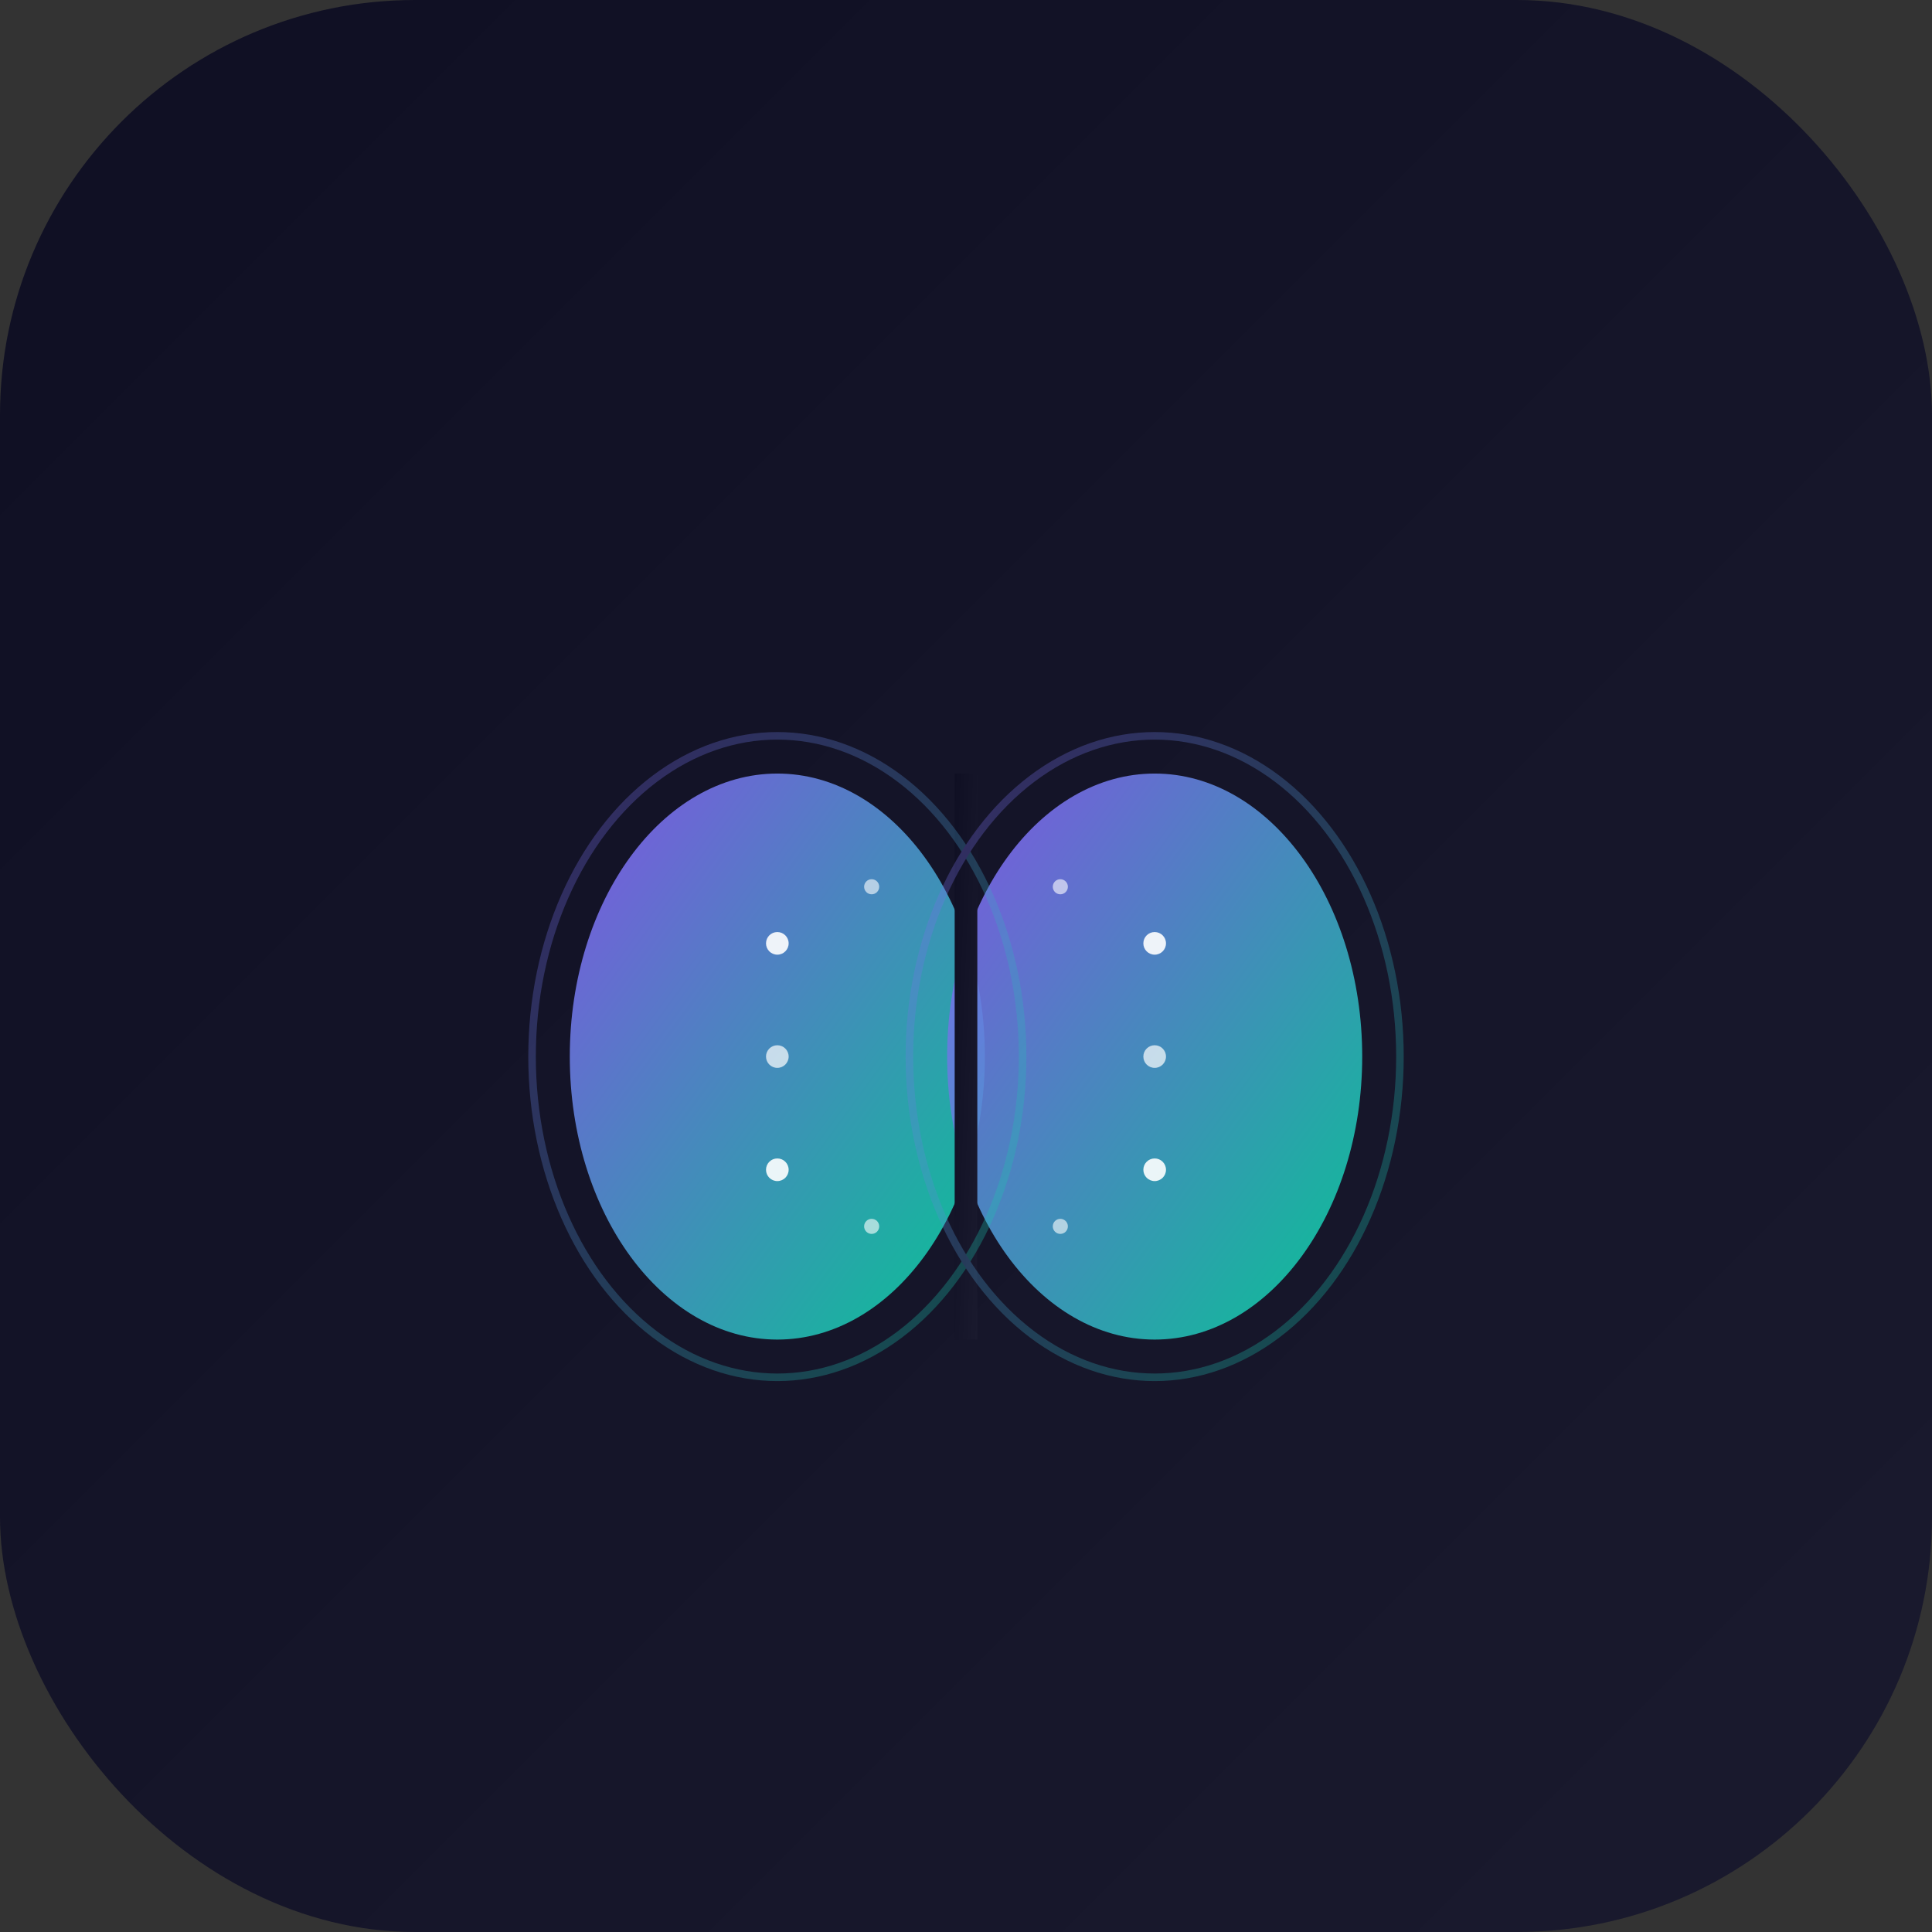<svg width="512" height="512" viewBox="0 0 512 512" xmlns="http://www.w3.org/2000/svg">
  <rect x="0" y="0" width="512" height="512" fill="#333333" stroke="none"/>
  <defs>
    <!-- Vibrant gradient -->
    <linearGradient id="vibrantGradient" x1="0%" y1="0%" x2="100%" y2="100%">
      <stop offset="0%" style="stop-color:#8B5CF6;stop-opacity:1" />
      <stop offset="100%" style="stop-color:#06D6A0;stop-opacity:1" />
    </linearGradient>
    
    <!-- Dark background -->
    <linearGradient id="darkBg" x1="0%" y1="0%" x2="100%" y2="100%">
      <stop offset="0%" style="stop-color:#0f0f23;stop-opacity:1" />
      <stop offset="100%" style="stop-color:#1a1a2e;stop-opacity:1" />
    </linearGradient>
  </defs>
  
  <!-- Background -->
  <rect width="512" height="512" rx="110" fill="url(#darkBg)"/>
  
  <!-- Brain -->
  <g transform="translate(256, 280)">
    <!-- Left hemisphere -->
    <ellipse cx="-50" cy="0" rx="55" ry="75" fill="url(#vibrantGradient)" opacity="0.9"/>
    
    <!-- Right hemisphere -->
    <ellipse cx="50" cy="0" rx="55" ry="75" fill="url(#vibrantGradient)" opacity="0.9"/>
    
    <!-- Center division -->
    <rect x="-3" y="-75" width="6" height="150" fill="url(#darkBg)"/>
    
    <!-- Neural activity dots -->
    <g fill="#ffffff">
      <!-- Left side -->
      <circle cx="-50" cy="-30" r="3" opacity="0.9"/>
      <circle cx="-50" cy="0" r="3" opacity="0.7"/>
      <circle cx="-50" cy="30" r="3" opacity="0.9"/>
      <circle cx="-25" cy="-45" r="2" opacity="0.6"/>
      <circle cx="-25" cy="45" r="2" opacity="0.6"/>
      
      <!-- Right side -->
      <circle cx="50" cy="-30" r="3" opacity="0.9"/>
      <circle cx="50" cy="0" r="3" opacity="0.7"/>
      <circle cx="50" cy="30" r="3" opacity="0.9"/>
      <circle cx="25" cy="-45" r="2" opacity="0.6"/>
      <circle cx="25" cy="45" r="2" opacity="0.6"/>
    </g>
  </g>
  
  <!-- Subtle glow around brain -->
  <g transform="translate(256, 280)" opacity="0.3">
    <ellipse cx="-50" cy="0" rx="65" ry="85" fill="none" stroke="url(#vibrantGradient)" stroke-width="2"/>
    <ellipse cx="50" cy="0" rx="65" ry="85" fill="none" stroke="url(#vibrantGradient)" stroke-width="2"/>
  </g>
</svg>